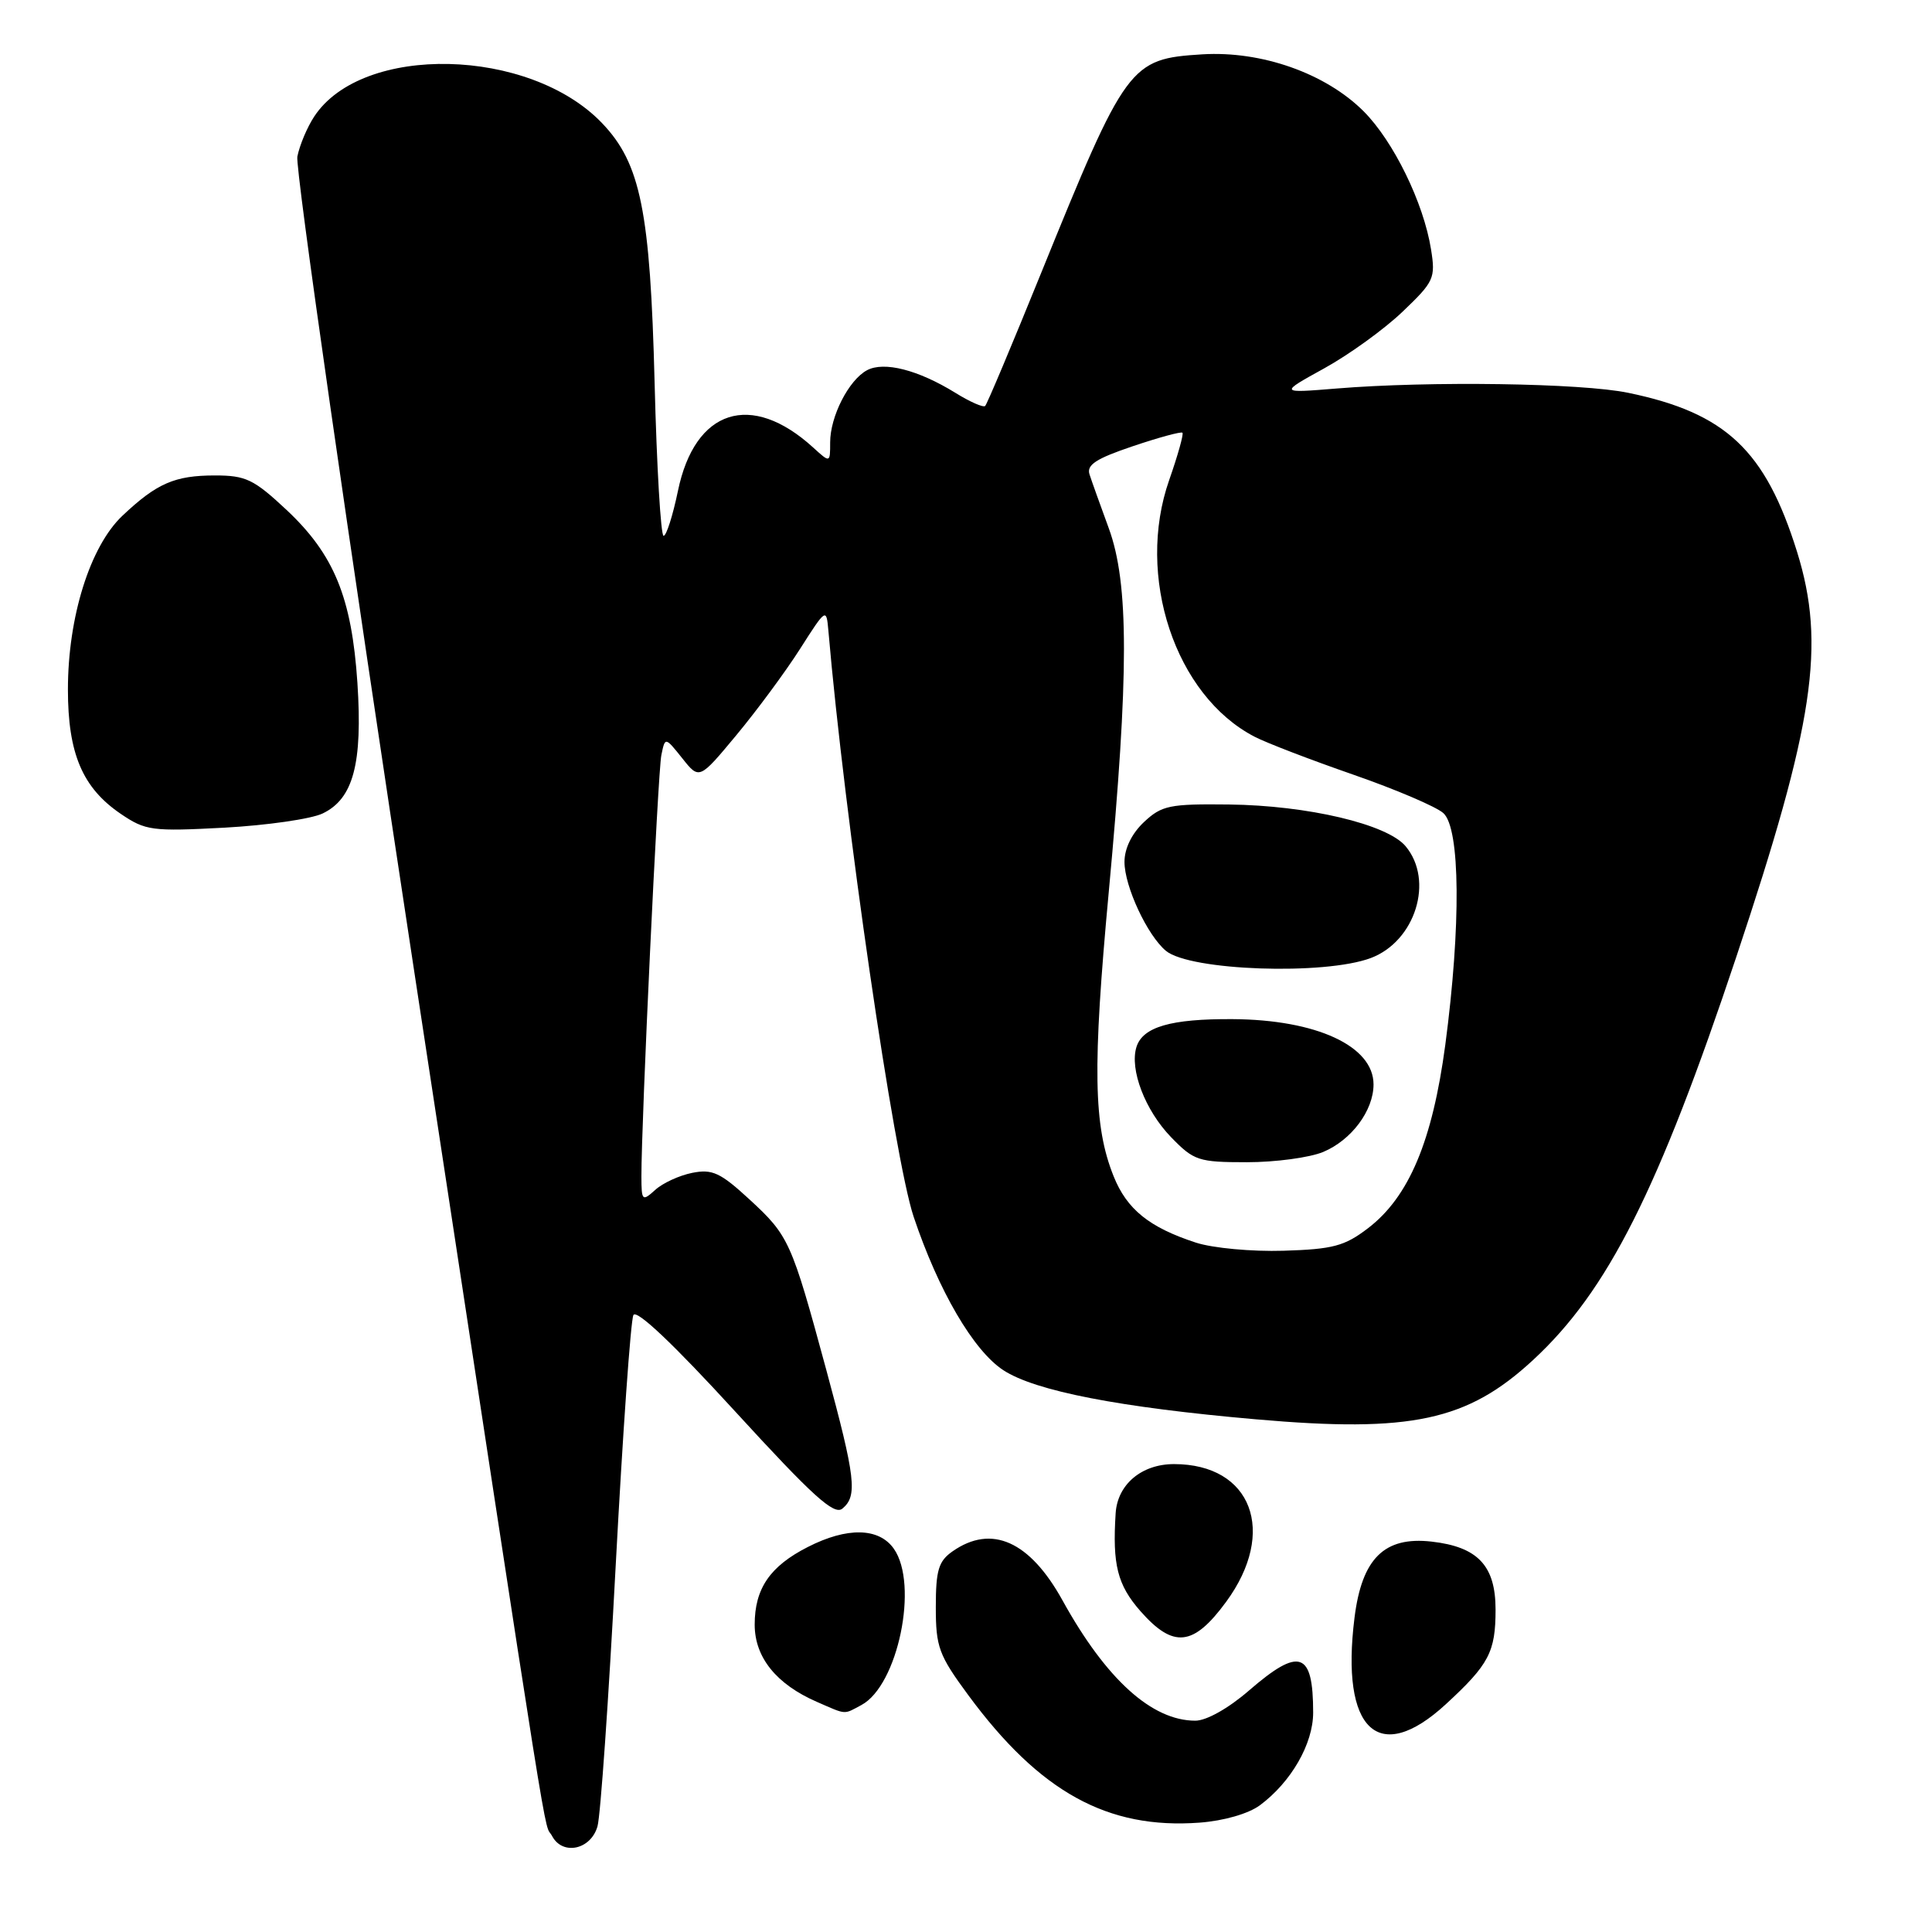 <?xml version="1.0" encoding="UTF-8" standalone="no"?>
<!DOCTYPE svg PUBLIC "-//W3C//DTD SVG 1.1//EN" "http://www.w3.org/Graphics/SVG/1.1/DTD/svg11.dtd" >
<svg xmlns="http://www.w3.org/2000/svg" xmlns:xlink="http://www.w3.org/1999/xlink" version="1.1" viewBox="0 0 256 256">
 <g >
 <path fill="currentColor"
d=" M 79.17 242.00 C 79.57 240.62 80.65 225.10 81.58 207.50 C 82.52 189.90 83.57 174.94 83.93 174.25 C 84.34 173.46 89.24 178.09 97.41 187.02 C 107.70 198.26 110.52 200.81 111.62 199.90 C 113.65 198.22 113.37 195.84 109.48 181.49 C 104.86 164.45 104.54 163.75 99.30 158.92 C 95.45 155.37 94.37 154.88 91.72 155.41 C 90.02 155.75 87.81 156.76 86.82 157.67 C 85.10 159.22 85.00 159.13 84.99 155.90 C 84.98 148.64 87.17 102.37 87.63 100.07 C 88.13 97.63 88.13 97.63 90.40 100.47 C 92.66 103.32 92.66 103.32 97.58 97.40 C 100.29 94.14 104.08 89.01 106.00 86.00 C 109.44 80.60 109.50 80.56 109.76 83.51 C 111.90 108.36 118.47 153.47 121.06 161.22 C 124.36 171.05 128.99 178.97 132.95 181.56 C 137.18 184.32 148.34 186.49 166.45 188.07 C 187.00 189.87 194.43 188.27 203.15 180.20 C 213.04 171.05 219.74 157.75 230.09 126.73 C 240.38 95.89 241.95 85.44 238.12 73.12 C 233.92 59.66 228.68 54.72 215.75 52.05 C 209.55 50.76 189.41 50.47 177.10 51.48 C 169.50 52.10 169.50 52.10 175.48 48.80 C 178.76 46.99 183.44 43.61 185.86 41.29 C 190.02 37.32 190.23 36.86 189.62 33.05 C 188.64 26.88 184.65 18.72 180.69 14.75 C 175.65 9.71 167.16 6.72 159.31 7.20 C 149.69 7.80 149.22 8.43 137.90 36.31 C 134.10 45.68 130.79 53.55 130.54 53.79 C 130.30 54.03 128.52 53.25 126.59 52.05 C 121.66 49.01 117.14 47.85 114.88 49.06 C 112.46 50.36 110.00 55.18 110.00 58.62 C 110.00 61.35 110.00 61.35 107.75 59.30 C 99.53 51.81 92.07 54.21 89.83 65.05 C 89.15 68.32 88.30 71.00 87.93 71.00 C 87.56 71.00 87.02 61.89 86.74 50.75 C 86.16 27.98 84.89 21.66 79.78 16.32 C 70.17 6.26 47.98 5.76 41.63 15.45 C 40.70 16.86 39.70 19.24 39.40 20.75 C 39.11 22.26 46.09 70.97 54.93 129.00 C 73.60 251.55 71.92 240.98 73.16 243.29 C 74.55 245.90 78.29 245.10 79.17 242.00 Z  M 166.94 239.21 C 171.08 236.14 174.00 231.07 174.00 226.93 C 174.00 218.82 172.20 218.20 165.50 224.00 C 162.78 226.36 159.86 228.00 158.39 228.00 C 152.63 228.00 146.57 222.52 140.80 212.08 C 136.45 204.20 131.39 201.94 126.22 205.56 C 124.36 206.86 124.00 208.05 124.00 212.95 C 124.00 218.25 124.39 219.31 128.32 224.64 C 137.78 237.46 146.76 242.41 158.94 241.51 C 162.17 241.27 165.42 240.33 166.94 239.21 Z  M 191.59 225.81 C 197.31 220.54 198.17 218.90 198.17 213.27 C 198.17 207.46 195.81 204.96 189.69 204.27 C 183.43 203.56 180.46 206.50 179.48 214.35 C 177.61 229.27 182.66 234.04 191.59 225.81 Z  M 114.15 225.92 C 118.98 223.33 121.76 209.95 118.44 205.22 C 116.47 202.41 112.25 202.32 107.03 204.99 C 102.02 207.54 100.00 210.50 100.00 215.27 C 100.00 219.61 102.87 223.17 108.25 225.51 C 112.24 227.25 111.74 227.21 114.15 225.92 Z  M 162.47 212.25 C 169.27 202.98 165.87 194.00 155.56 194.00 C 151.27 194.00 148.08 196.69 147.83 200.50 C 147.39 207.32 148.06 210.00 151.10 213.47 C 155.48 218.45 158.13 218.17 162.47 212.25 Z  M 42.75 107.79 C 46.81 105.85 48.06 101.19 47.36 90.50 C 46.61 79.18 44.27 73.46 37.94 67.54 C 33.63 63.51 32.57 63.00 28.48 63.00 C 23.15 63.00 20.77 64.04 16.22 68.34 C 11.93 72.40 9.00 81.76 9.00 91.36 C 9.00 99.86 10.93 104.39 16.00 107.84 C 19.29 110.07 20.13 110.18 29.75 109.67 C 35.38 109.36 41.23 108.52 42.75 107.79 Z  M 158.48 164.66 C 152.28 162.64 149.32 160.25 147.56 155.86 C 144.88 149.17 144.75 141.52 146.92 118.15 C 149.60 89.32 149.60 77.32 146.92 70.00 C 145.81 66.97 144.66 63.77 144.37 62.87 C 143.95 61.60 145.23 60.77 150.09 59.13 C 153.53 57.97 156.50 57.16 156.68 57.34 C 156.86 57.52 156.07 60.33 154.93 63.59 C 150.45 76.34 155.72 92.18 166.24 97.62 C 167.81 98.44 173.69 100.69 179.30 102.64 C 184.91 104.59 190.29 106.88 191.25 107.74 C 193.50 109.75 193.60 122.67 191.51 138.44 C 189.80 151.22 186.69 158.61 181.25 162.76 C 178.16 165.12 176.60 165.53 170.08 165.73 C 165.87 165.86 160.71 165.38 158.48 164.66 Z  M 175.33 152.64 C 179.08 151.07 182.00 147.15 182.00 143.69 C 182.00 138.61 174.45 135.11 163.32 135.04 C 155.15 134.99 151.43 136.07 150.59 138.72 C 149.65 141.69 151.73 147.13 155.18 150.69 C 158.20 153.80 158.80 154.00 165.23 154.00 C 168.99 154.00 173.53 153.39 175.33 152.64 Z  M 181.65 126.94 C 187.55 124.71 190.05 116.67 186.25 112.13 C 183.82 109.21 173.27 106.72 162.84 106.60 C 154.98 106.51 153.94 106.72 151.59 108.92 C 149.97 110.44 149.00 112.42 149.00 114.21 C 149.00 117.45 152.03 123.95 154.49 125.99 C 157.67 128.63 175.52 129.25 181.65 126.94 Z "/>
</g>
</svg>